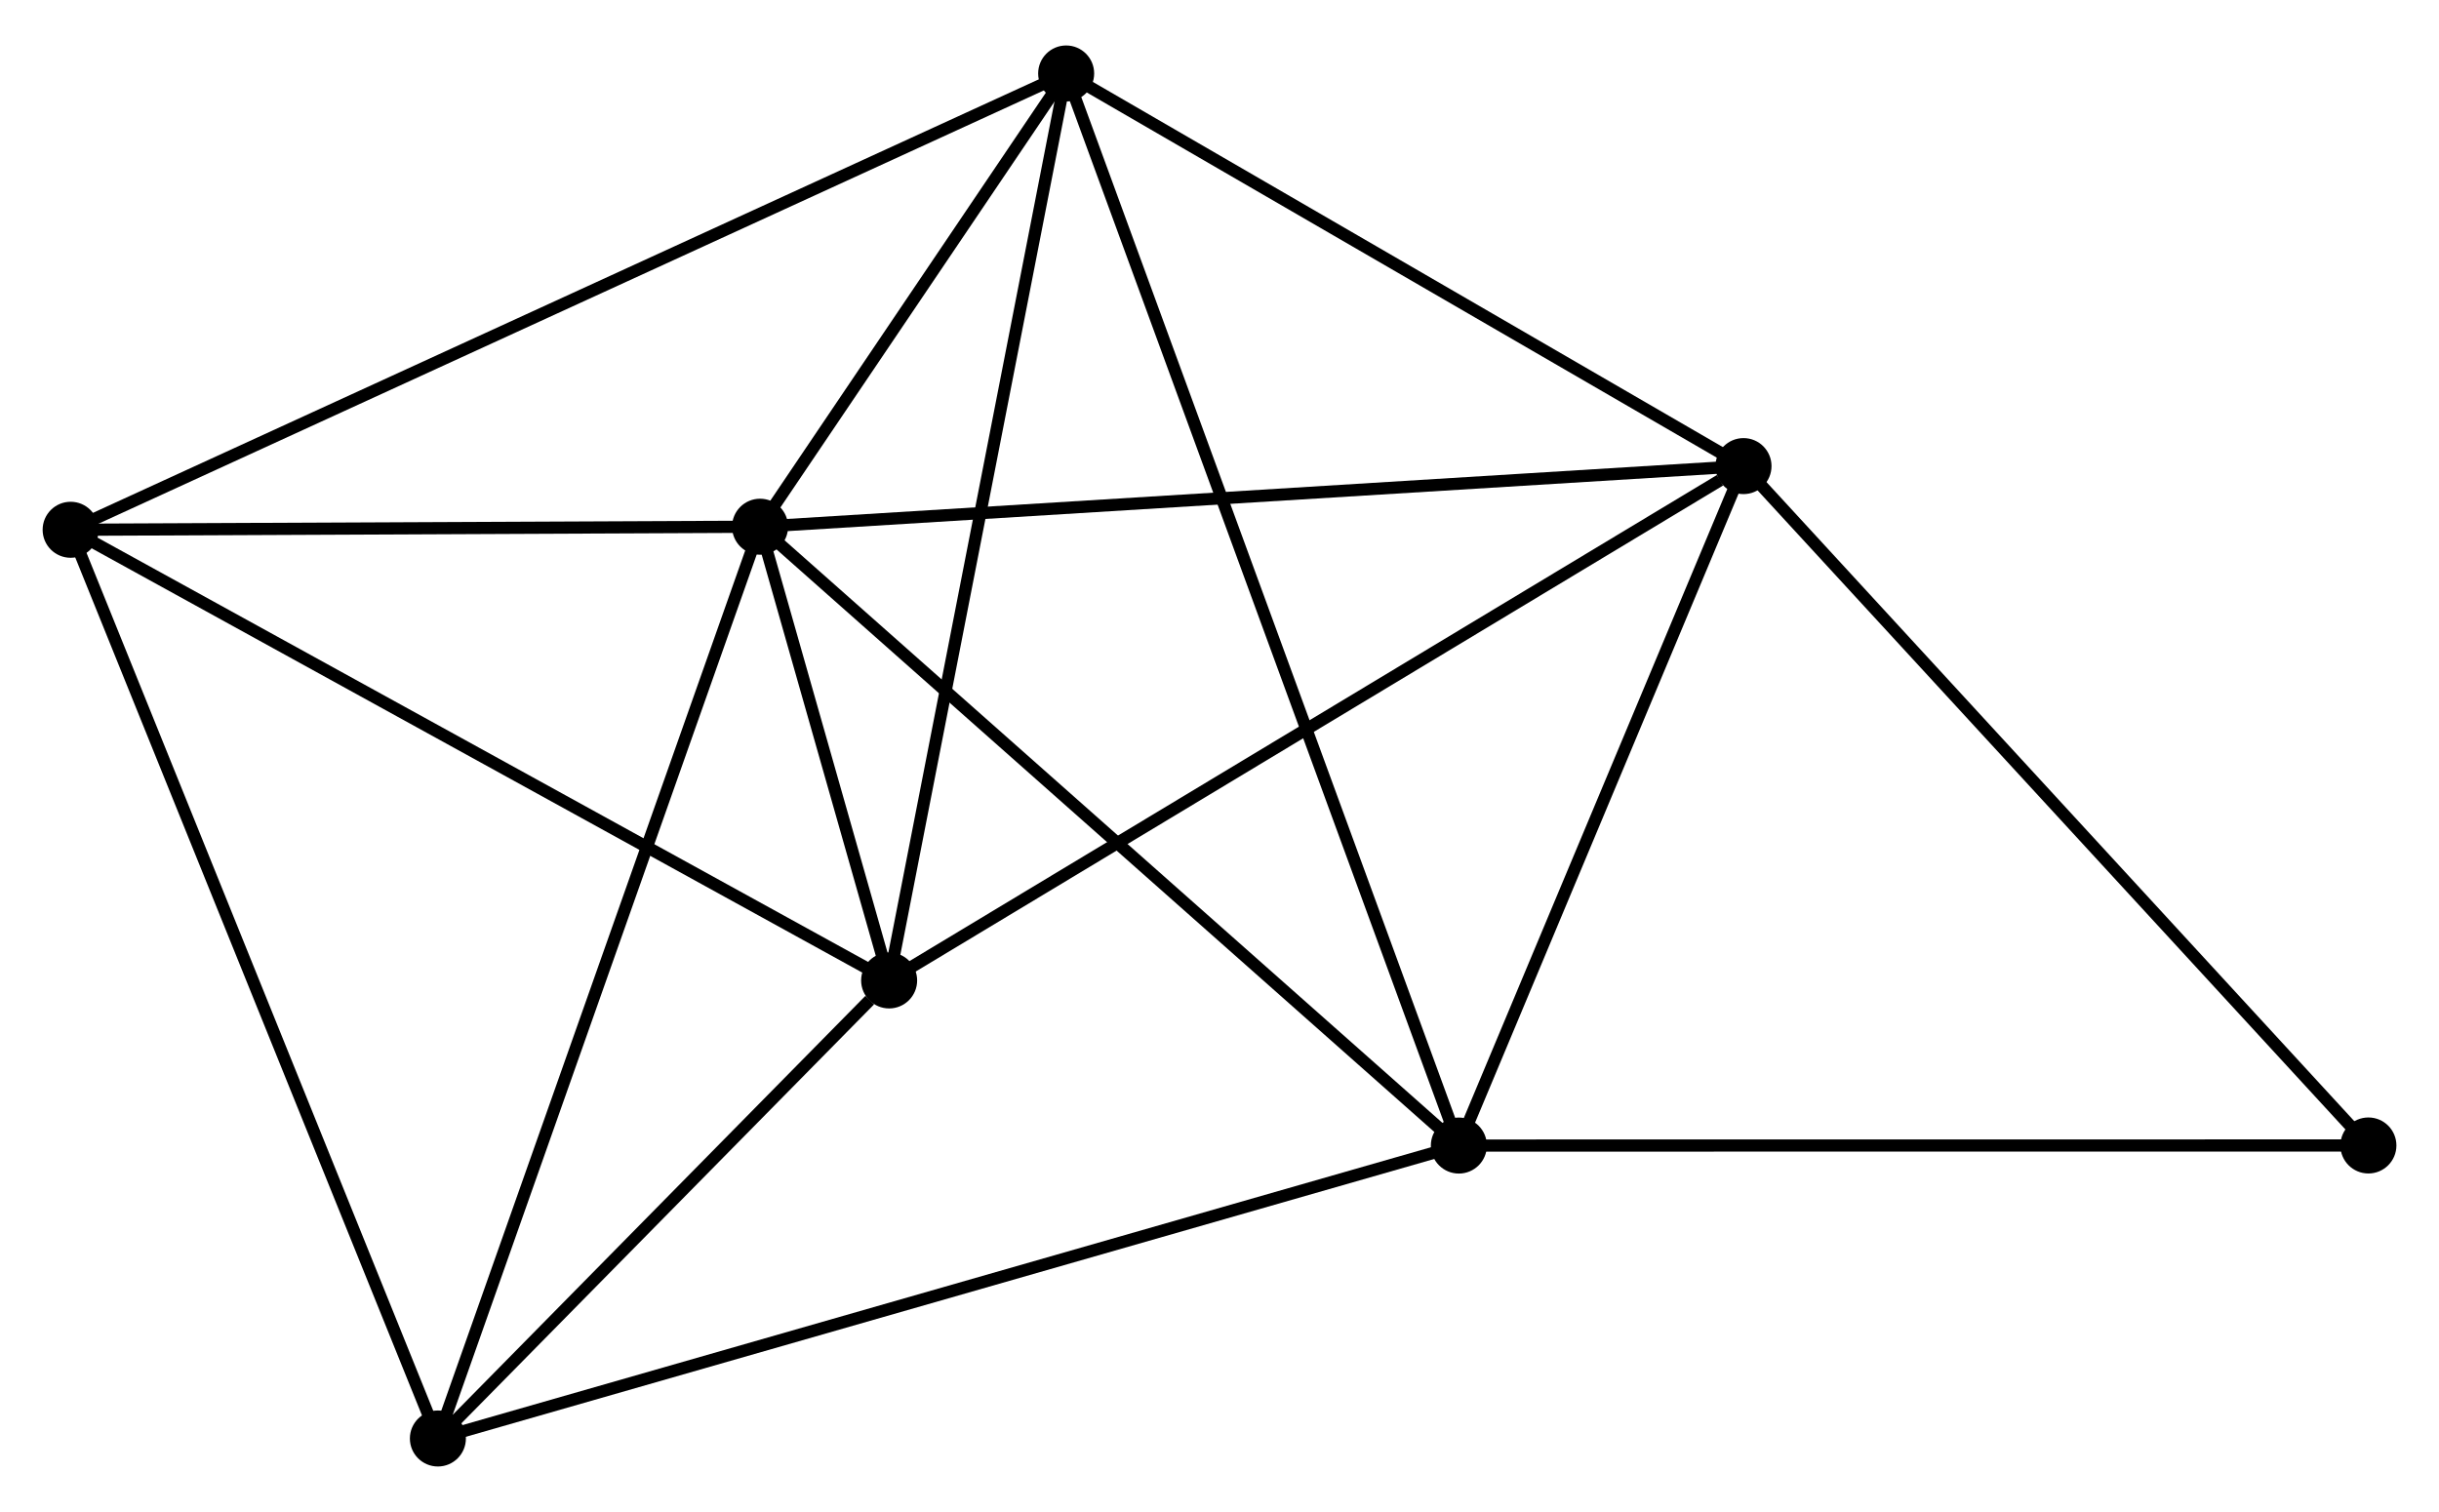 <?xml version="1.0" encoding="UTF-8" standalone="no"?>
<!DOCTYPE svg PUBLIC "-//W3C//DTD SVG 1.1//EN"
 "http://www.w3.org/Graphics/SVG/1.1/DTD/svg11.dtd">
<!-- Generated by graphviz version 2.36.0 (20140111.2315)
 -->
<!-- Title: %3 Pages: 1 -->
<svg width="200pt" height="124pt"
 viewBox="0.00 0.00 200.27 123.70" xmlns="http://www.w3.org/2000/svg" xmlns:xlink="http://www.w3.org/1999/xlink">
<g id="graph0" class="graph" transform="scale(1 1) rotate(0) translate(4 119.697)">
<title>%3</title>
<!-- 0 -->
<g id="node1" class="node"><title>0</title>
<ellipse fill="black" stroke="black" cx="58.41" cy="-76.676" rx="1.8" ry="1.8"/>
</g>
<!-- 1 -->
<g id="node2" class="node"><title>1</title>
<ellipse fill="black" stroke="black" cx="69.008" cy="-39.416" rx="1.8" ry="1.8"/>
</g>
<!-- 0&#45;&#45;1 -->
<g id="edge1" class="edge"><title>0&#45;&#45;1</title>
<path fill="none" stroke="black" d="M58.98,-74.673C60.837,-68.143 66.7,-47.532 68.486,-41.251"/>
</g>
<!-- 2 -->
<g id="node3" class="node"><title>2</title>
<ellipse fill="black" stroke="black" cx="115.789" cy="-25.856" rx="1.8" ry="1.8"/>
</g>
<!-- 0&#45;&#45;2 -->
<g id="edge2" class="edge"><title>0&#45;&#45;2</title>
<path fill="none" stroke="black" d="M59.828,-75.42C67.698,-68.45 105.938,-34.58 114.209,-27.255"/>
</g>
<!-- 3 -->
<g id="node4" class="node"><title>3</title>
<ellipse fill="black" stroke="black" cx="139.162" cy="-81.654" rx="1.8" ry="1.8"/>
</g>
<!-- 0&#45;&#45;3 -->
<g id="edge3" class="edge"><title>0&#45;&#45;3</title>
<path fill="none" stroke="black" d="M60.406,-76.799C71.578,-77.488 126.246,-80.858 137.235,-81.535"/>
</g>
<!-- 4 -->
<g id="node5" class="node"><title>4</title>
<ellipse fill="black" stroke="black" cx="83.544" cy="-113.897" rx="1.8" ry="1.8"/>
</g>
<!-- 0&#45;&#45;4 -->
<g id="edge4" class="edge"><title>0&#45;&#45;4</title>
<path fill="none" stroke="black" d="M59.49,-78.276C63.624,-84.398 78.417,-106.305 82.496,-112.345"/>
</g>
<!-- 5 -->
<g id="node6" class="node"><title>5</title>
<ellipse fill="black" stroke="black" cx="1.8" cy="-76.425" rx="1.8" ry="1.8"/>
</g>
<!-- 0&#45;&#45;5 -->
<g id="edge5" class="edge"><title>0&#45;&#45;5</title>
<path fill="none" stroke="black" d="M56.527,-76.668C47.932,-76.63 12.478,-76.472 3.749,-76.433"/>
</g>
<!-- 6 -->
<g id="node7" class="node"><title>6</title>
<ellipse fill="black" stroke="black" cx="31.956" cy="-1.8" rx="1.8" ry="1.8"/>
</g>
<!-- 0&#45;&#45;6 -->
<g id="edge6" class="edge"><title>0&#45;&#45;6</title>
<path fill="none" stroke="black" d="M57.756,-74.825C54.096,-64.466 36.187,-13.776 32.587,-3.586"/>
</g>
<!-- 1&#45;&#45;3 -->
<g id="edge7" class="edge"><title>1&#45;&#45;3</title>
<path fill="none" stroke="black" d="M70.742,-40.46C80.364,-46.253 127.118,-74.403 137.23,-80.491"/>
</g>
<!-- 1&#45;&#45;4 -->
<g id="edge8" class="edge"><title>1&#45;&#45;4</title>
<path fill="none" stroke="black" d="M69.367,-41.257C71.379,-51.562 81.219,-101.984 83.197,-112.12"/>
</g>
<!-- 1&#45;&#45;5 -->
<g id="edge9" class="edge"><title>1&#45;&#45;5</title>
<path fill="none" stroke="black" d="M67.347,-40.331C58.129,-45.406 13.338,-70.071 3.65,-75.406"/>
</g>
<!-- 1&#45;&#45;6 -->
<g id="edge10" class="edge"><title>1&#45;&#45;6</title>
<path fill="none" stroke="black" d="M67.416,-37.8C61.321,-31.612 39.513,-9.473 33.501,-3.368"/>
</g>
<!-- 2&#45;&#45;3 -->
<g id="edge11" class="edge"><title>2&#45;&#45;3</title>
<path fill="none" stroke="black" d="M116.567,-27.712C120.115,-36.184 134.753,-71.129 138.357,-79.733"/>
</g>
<!-- 2&#45;&#45;4 -->
<g id="edge12" class="edge"><title>2&#45;&#45;4</title>
<path fill="none" stroke="black" d="M115.115,-27.695C110.919,-39.152 88.399,-100.64 84.214,-112.068"/>
</g>
<!-- 2&#45;&#45;6 -->
<g id="edge13" class="edge"><title>2&#45;&#45;6</title>
<path fill="none" stroke="black" d="M114.038,-25.353C103.128,-22.223 44.579,-5.422 33.697,-2.3"/>
</g>
<!-- 7 -->
<g id="node8" class="node"><title>7</title>
<ellipse fill="black" stroke="black" cx="190.473" cy="-25.863" rx="1.8" ry="1.8"/>
</g>
<!-- 2&#45;&#45;7 -->
<g id="edge14" class="edge"><title>2&#45;&#45;7</title>
<path fill="none" stroke="black" d="M117.635,-25.856C127.878,-25.857 177.651,-25.862 188.417,-25.863"/>
</g>
<!-- 3&#45;&#45;4 -->
<g id="edge15" class="edge"><title>3&#45;&#45;4</title>
<path fill="none" stroke="black" d="M137.311,-82.727C128.867,-87.622 94.035,-107.815 85.459,-112.787"/>
</g>
<!-- 3&#45;&#45;7 -->
<g id="edge16" class="edge"><title>3&#45;&#45;7</title>
<path fill="none" stroke="black" d="M140.43,-80.275C147.467,-72.623 181.664,-35.441 189.06,-27.399"/>
</g>
<!-- 4&#45;&#45;5 -->
<g id="edge17" class="edge"><title>4&#45;&#45;5</title>
<path fill="none" stroke="black" d="M81.837,-113.114C71.198,-108.238 14.109,-82.067 3.498,-77.203"/>
</g>
<!-- 5&#45;&#45;6 -->
<g id="edge18" class="edge"><title>5&#45;&#45;6</title>
<path fill="none" stroke="black" d="M2.545,-74.58C6.718,-64.256 27.133,-13.736 31.236,-3.58"/>
</g>
</g>
</svg>

